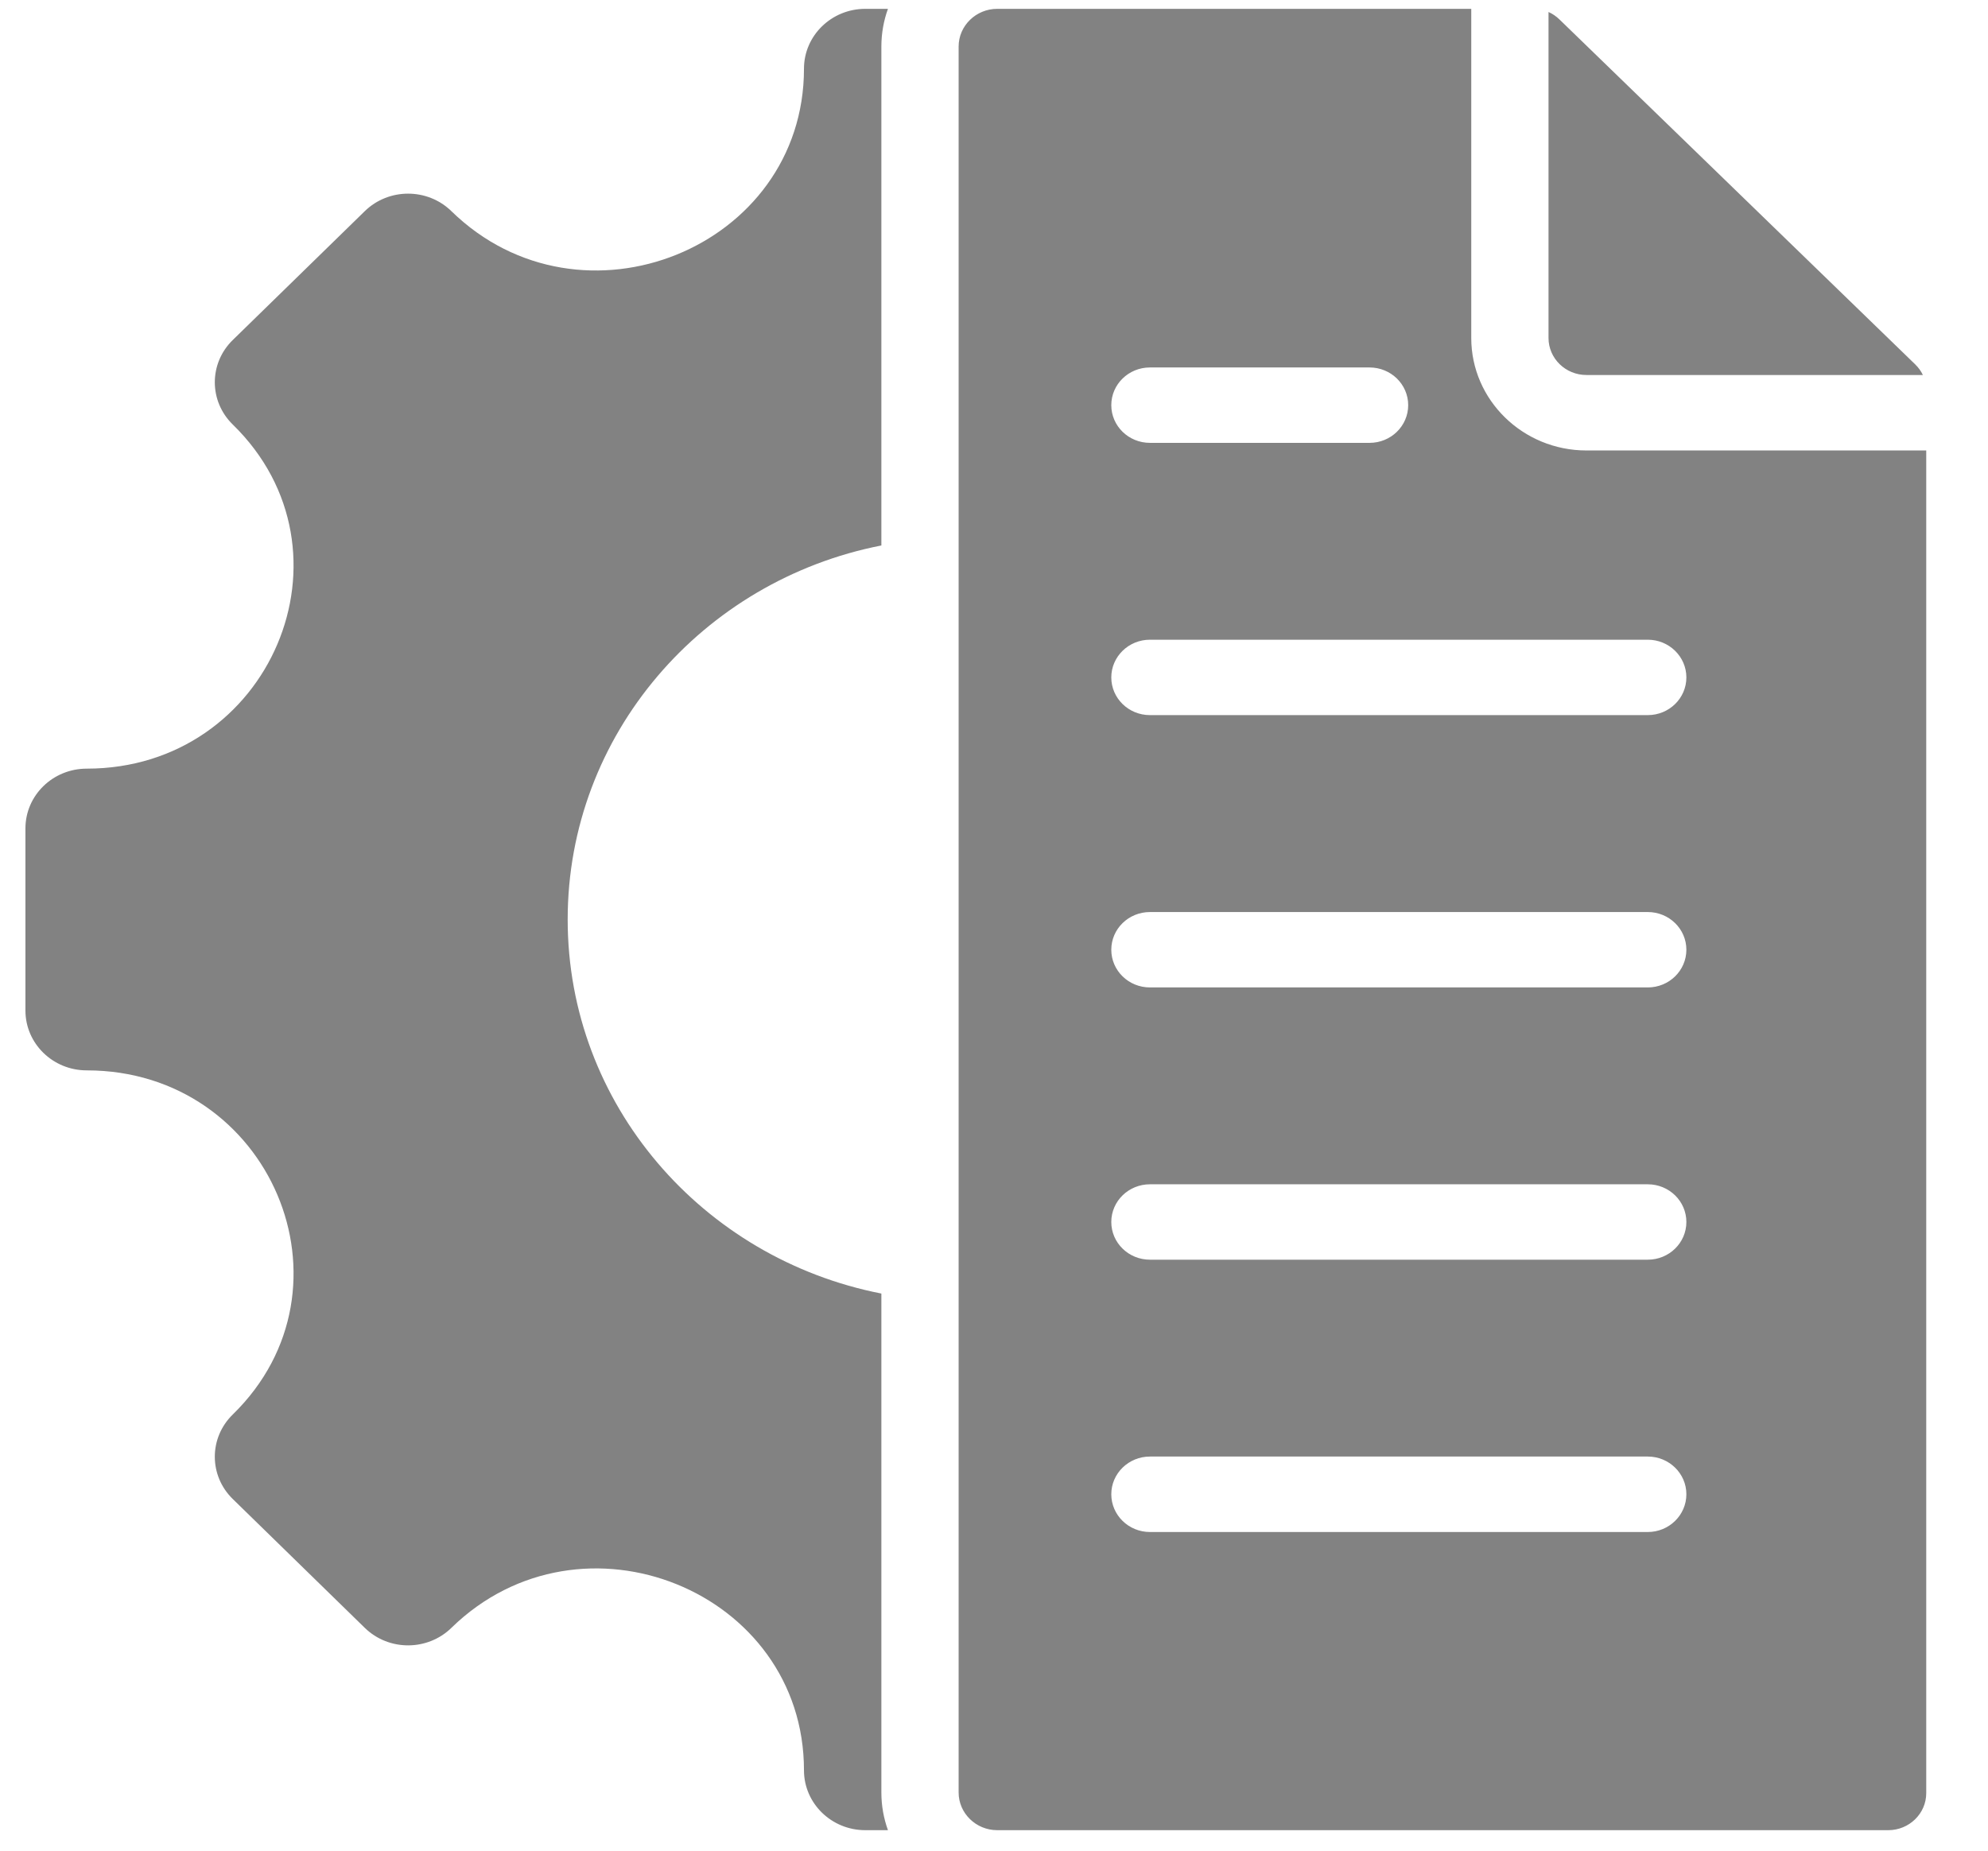 <svg width="29" height="27" viewBox="0 0 29 27" fill="none" xmlns="http://www.w3.org/2000/svg">
<path id="Vector" fill-rule="evenodd" clip-rule="evenodd" d="M12.953 26.701H12.622C12.129 26.701 11.728 26.31 11.728 25.828C11.728 23.209 8.483 21.897 6.585 23.749C6.236 24.09 5.67 24.09 5.321 23.749L3.396 21.87C3.046 21.529 3.046 20.977 3.396 20.636C5.291 18.786 3.946 15.616 1.265 15.616C0.771 15.616 0.371 15.225 0.371 14.743V12.086C0.371 11.604 0.771 11.214 1.265 11.214C3.946 11.214 5.291 8.044 3.396 6.194C3.046 5.853 3.046 5.301 3.396 4.96L5.321 3.081C5.67 2.74 6.236 2.74 6.585 3.081C8.481 4.931 11.728 3.618 11.728 1.002C11.728 0.52 12.129 0.129 12.622 0.129H12.953C12.891 0.301 12.857 0.486 12.857 0.679V7.958C10.247 8.469 8.281 10.718 8.281 13.415C8.281 16.112 10.247 18.361 12.857 18.872V26.151C12.857 26.344 12.891 26.529 12.953 26.701ZM23.142 5.471H28.05C28.023 5.414 27.985 5.361 27.935 5.313L22.751 0.286C22.702 0.238 22.648 0.201 22.589 0.175V4.931C22.589 5.229 22.837 5.471 23.142 5.471ZM14.547 26.701C14.237 26.701 13.984 26.454 13.984 26.151V0.679C13.984 0.376 14.237 0.129 14.547 0.129H21.462V4.931C21.462 5.836 22.215 6.572 23.142 6.572H28.099V26.161C28.099 26.459 27.85 26.701 27.545 26.701H14.547ZM19.978 5.361H16.775C16.463 5.361 16.211 5.607 16.211 5.911C16.211 6.215 16.463 6.461 16.775 6.461H19.978C20.29 6.461 20.542 6.215 20.542 5.911C20.542 5.607 20.29 5.361 19.978 5.361ZM24.037 9.333H16.775C16.463 9.333 16.211 9.58 16.211 9.883C16.211 10.187 16.463 10.433 16.775 10.433H24.037C24.348 10.433 24.6 10.187 24.6 9.883C24.6 9.58 24.348 9.333 24.037 9.333ZM24.037 13.306H16.775C16.463 13.306 16.211 13.552 16.211 13.856C16.211 14.16 16.463 14.406 16.775 14.406H24.037C24.348 14.406 24.6 14.16 24.6 13.856C24.6 13.552 24.348 13.306 24.037 13.306ZM24.037 17.278H16.775C16.463 17.278 16.211 17.524 16.211 17.828C16.211 18.132 16.463 18.378 16.775 18.378H24.037C24.348 18.378 24.6 18.132 24.6 17.828C24.6 17.524 24.348 17.278 24.037 17.278ZM24.037 21.25H16.775C16.463 21.25 16.211 21.497 16.211 21.8C16.211 22.104 16.463 22.351 16.775 22.351H24.037C24.348 22.351 24.6 22.104 24.6 21.8C24.6 21.497 24.348 21.25 24.037 21.25Z" fill="#828282"/>
</svg>

